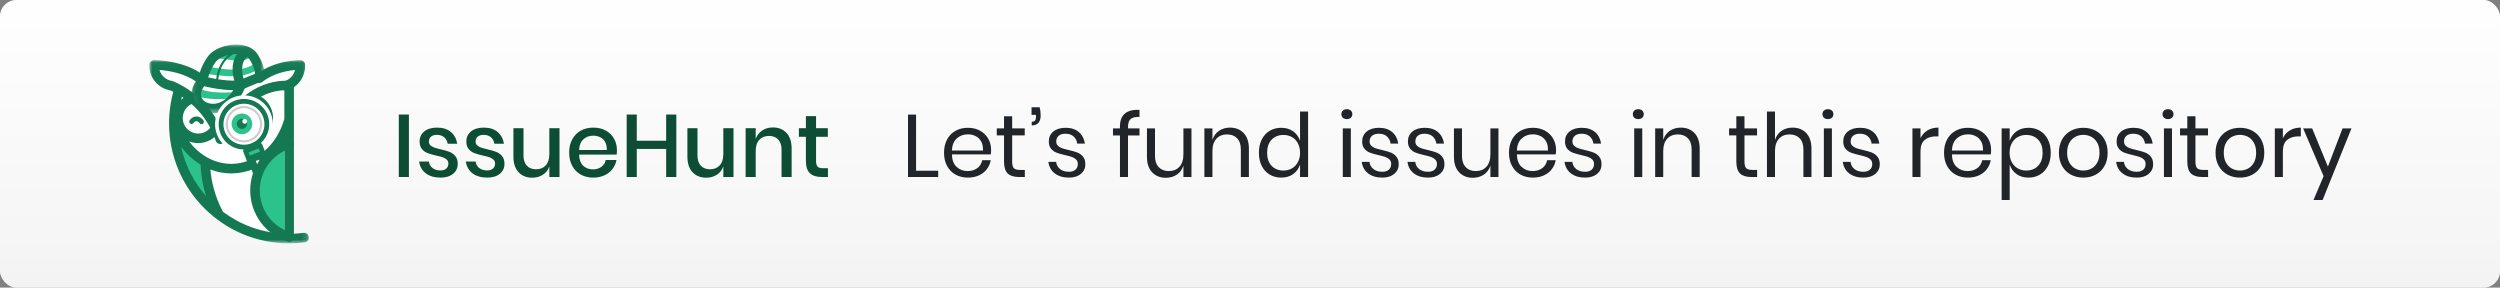 <?xml version="1.0" encoding="UTF-8"?>
<svg width="452px" height="52px" viewBox="0 0 452 52" version="1.1" xmlns="http://www.w3.org/2000/svg" xmlns:xlink="http://www.w3.org/1999/xlink">
    <rect x="0" y="0" width="452" height="52" fill="#808080" stroke="none"/>
    <defs>
        <linearGradient x1="50%" y1="0%" x2="50%" y2="100%" id="linearGradient-1">
            <stop stop-color="#FFFFFF" stop-opacity="0.5" offset="0%"></stop>
            <stop stop-color="#EDEDED" stop-opacity="0.5" offset="85.062%"></stop>
            <stop stop-color="#E7E7E7" stop-opacity="0.5" offset="100%"></stop>
        </linearGradient>
        <rect id="path-2" x="0" y="0" width="452" height="52" rx="3"></rect>
        <polygon id="path-3" points="0 0.026 28.841 0.026 28.841 33.174 0 33.174"></polygon>
        <polygon id="path-5" points="0.074 0.049 13.308 0.049 13.308 12.494 0.074 12.494"></polygon>
    </defs>
    <g id="issuehunt-button-v.1.0.0" stroke="none" stroke-width="1" fill="none" fill-rule="evenodd">
        <g id="Button">
            <g id="Box">
                <use fill="#FFFFFF" xlink:href="#path-2"></use>
                <use fill="url(#linearGradient-1)" xlink:href="#path-2"></use>
            </g>
            <g id="Logo" transform="translate(27, 8)">
                <path d="M25.765,34.857 C22.089,33.697 19.59,30.287 19.59,26.433 C19.59,22.576 22.092,19.165 25.765,18.008 L25.765,13.599 C24.325,18.874 20.1,22.49 15.299,22.49 C13.632,22.49 12.03,22.053 10.589,21.258 C10.651,24.62 11.524,27.918 13.137,30.871 C16.641,33.545 21.018,35.133 25.765,35.135 L25.765,34.857" id="Fill-12" fill="#FFFFFF"></path>
                <path d="M10.589,21.258 C12.03,22.053 13.632,22.49 15.299,22.49 C20.1,22.49 24.325,18.874 25.765,13.599 L25.765,7.248 C26.966,6.689 27.787,5.372 27.787,3.867 L27.785,3.733 C27.785,3.733 23.421,3.689 20.407,6.133 L19.809,6.133 C18.996,6.512 17.547,7.175 16.635,8.233 C16.516,8.373 16.405,8.518 16.306,8.67 C16.137,8.931 15.931,9.166 15.698,9.376 C15.246,9.784 14.69,10.098 14.087,10.323 C12.743,11.074 11.346,11.066 10.316,10.59 C8.96,10.262 8.04,9.416 8.421,8.087 C8.532,7.699 8.754,7.269 9.108,6.799 C9.344,6.486 9.518,6.276 9.646,6.133 L9.556,6.133 C6.208,3.689 1.357,3.733 1.357,3.733 L1.354,3.867 C1.354,5.689 2.693,7.235 4.496,7.496 C4.957,7.695 5.405,7.916 5.841,8.157 C5.267,10.026 4.959,11.965 4.924,13.919 C5.91,17.217 7.985,19.822 10.589,21.258" id="Fill-13" fill="#FFFFFF"></path>
                <path d="M12.647,30.871 C11.034,27.918 10.161,24.62 10.099,21.258 C7.496,19.822 5.42,17.217 4.434,13.919 C4.433,14.04 4.431,14.161 4.431,14.282 C4.431,21.048 7.654,27.061 12.647,30.871" id="Fill-14" fill="#2CC28C"></path>
                <path d="M9.066,6.23 L19.917,6.23" id="Stroke-15" stroke="#147853" stroke-linecap="round" stroke-linejoin="round"></path>
                <g id="Group-18" transform="translate(0, 2.826)">
                    <mask id="mask-4" fill="white">
                        <use xlink:href="#path-3"></use>
                    </mask>
                    <g id="Clip-17"></g>
                    <path d="M7.637,7.985 C7.217,8.185 6.859,8.482 6.591,8.843 C6.241,9.313 6.039,9.897 6.039,10.518 C6.039,11.292 6.353,11.993 6.86,12.5 C7.366,13.006 8.067,13.32 8.841,13.32 C9.345,13.32 9.826,13.189 10.24,12.951 C10.536,12.781 10.801,12.556 11.02,12.285 C10.419,11.145 9.678,10.091 8.817,9.146 C8.445,8.738 8.051,8.351 7.637,7.985 Z M5.749,7.21 C5.886,7.082 6.03,6.963 6.182,6.852 C6.082,6.784 5.981,6.716 5.879,6.65 C5.833,6.836 5.79,7.023 5.749,7.21 Z M24.411,31.427 L24.411,14.89 C23.696,16.026 22.836,17.022 21.867,17.848 C19.871,19.548 17.417,20.528 14.809,20.528 C13.502,20.528 12.231,20.281 11.036,19.819 C11.137,20.953 11.335,22.077 11.627,23.178 C12.021,24.664 12.585,26.105 13.312,27.465 C16.431,29.801 20.256,31.248 24.411,31.427 Z M24.859,3.665 C24.893,3.646 24.927,3.63 24.963,3.616 C25.291,3.453 25.58,3.21 25.813,2.912 C26.054,2.602 26.235,2.232 26.337,1.824 C24.967,1.953 22.398,2.405 20.461,3.975 C20.092,4.275 19.549,4.219 19.249,3.85 C18.949,3.481 19.005,2.939 19.374,2.639 C22.634,-0.004 27.282,0.044 27.295,0.044 C27.773,0.044 28.16,0.431 28.16,0.908 L28.158,0.965 L28.161,1.041 C28.161,2.147 27.79,3.176 27.17,3.972 C26.878,4.346 26.531,4.67 26.139,4.925 L26.139,10.616 C26.15,10.696 26.151,10.779 26.139,10.861 L26.139,31.429 C26.288,31.422 26.436,31.415 26.58,31.405 C27.023,31.377 27.454,31.335 27.869,31.281 C28.34,31.22 28.772,31.552 28.834,32.024 C28.895,32.495 28.562,32.927 28.091,32.989 C27.613,33.051 27.143,33.098 26.688,33.127 C26.205,33.158 25.737,33.175 25.286,33.175 C19.289,33.175 13.859,30.743 9.929,26.813 C5.998,22.883 3.567,17.453 3.567,11.456 C3.567,10.378 3.649,9.298 3.809,8.229 L3.814,8.201 C3.937,7.384 4.109,6.571 4.328,5.767 C4.144,5.676 3.958,5.589 3.77,5.506 C2.704,5.325 1.776,4.777 1.107,4.005 C0.415,3.205 0,2.164 0,1.041 C0,1.014 0.002,0.986 0.004,0.959 L0.003,0.908 C0.003,0.858 0.007,0.809 0.016,0.761 L0.017,0.755 L0.019,0.74 L0.021,0.734 C0.094,0.325 0.456,0.018 0.884,0.026 C0.941,0.027 0.997,0.034 1.051,0.046 C1.995,0.066 6.385,0.286 9.572,2.612 C9.956,2.891 10.041,3.43 9.762,3.813 C9.482,4.197 8.944,4.281 8.56,4.002 C6.329,2.374 3.349,1.934 1.836,1.816 C1.949,2.212 2.147,2.574 2.41,2.878 C2.838,3.371 3.438,3.717 4.128,3.816 C4.229,3.83 4.324,3.862 4.41,3.908 C4.861,4.106 5.301,4.322 5.729,4.556 C5.754,4.569 5.779,4.582 5.802,4.596 L5.806,4.599 C7.422,5.494 8.868,6.641 10.093,7.985 C11.201,9.201 12.132,10.581 12.849,12.084 C13.908,9.917 15.326,8.092 16.98,6.709 C19.146,4.899 21.723,3.844 24.445,3.766 C24.484,3.765 24.523,3.766 24.561,3.77 C24.663,3.742 24.763,3.707 24.859,3.665 Z M20.169,6.637 C21.446,5.972 22.818,5.578 24.234,5.498 C24.291,5.515 24.35,5.525 24.411,5.529 L24.411,10.661 C23.727,13.08 22.422,15.11 20.746,16.539 C19.062,17.973 16.997,18.8 14.809,18.8 C12.746,18.8 10.784,18.062 9.15,16.766 C8.429,16.194 7.77,15.514 7.193,14.74 C7.704,14.939 8.26,15.049 8.841,15.049 C9.642,15.049 10.418,14.833 11.097,14.442 C11.338,14.304 11.565,14.144 11.778,13.963 C11.859,14.179 11.937,14.397 12.009,14.617 L12.012,14.624 L12.016,14.638 L12.019,14.644 C12.035,14.691 12.055,14.735 12.079,14.777 L12.09,14.794 L12.09,14.795 L12.101,14.812 L12.101,14.814 L12.147,14.878 L12.148,14.88 L12.15,14.883 L12.151,14.884 L12.174,14.912 L12.177,14.916 L12.188,14.928 L12.191,14.931 L12.202,14.943 L12.205,14.946 L12.217,14.958 L12.22,14.961 L12.232,14.973 L12.235,14.976 L12.247,14.987 L12.25,14.99 L12.263,15.001 L12.266,15.004 L12.279,15.015 L12.282,15.017 L12.295,15.028 L12.298,15.03 C12.341,15.064 12.388,15.093 12.437,15.119 L12.439,15.12 C12.472,15.137 12.505,15.152 12.54,15.164 C12.989,15.324 13.484,15.089 13.644,14.641 C13.816,14.157 14.007,13.688 14.214,13.236 C14.585,13.73 15.052,14.139 15.58,14.442 C16.259,14.833 17.035,15.049 17.836,15.049 C19.086,15.049 20.219,14.541 21.039,13.722 C21.858,12.902 22.366,11.769 22.366,10.518 C22.366,9.522 22.037,8.581 21.47,7.817 C21.12,7.347 20.679,6.944 20.169,6.637 Z M15.073,11.603 C15.21,11.676 15.329,11.786 15.413,11.931 C15.664,12.363 16.02,12.711 16.437,12.951 C16.85,13.189 17.331,13.32 17.836,13.32 C18.609,13.32 19.31,13.006 19.817,12.5 C20.323,11.993 20.638,11.292 20.638,10.518 C20.638,9.897 20.435,9.313 20.086,8.843 C19.737,8.374 19.237,8.012 18.645,7.834 C18.572,7.812 18.505,7.782 18.444,7.745 C18.324,7.838 18.205,7.934 18.087,8.032 C16.94,8.991 15.919,10.195 15.073,11.603 Z M10.257,24.637 C10.15,24.299 10.05,23.959 9.959,23.617 C9.556,22.097 9.318,20.528 9.253,18.938 C8.847,18.69 8.455,18.416 8.077,18.116 C7.212,17.43 6.425,16.61 5.742,15.676 C6.47,19.061 8.054,22.128 10.257,24.637 Z" id="Fill-16" fill="#147853" mask="url(#mask-4)"></path>
                </g>
                <path d="M15.603,4.571 C15.57,4.999 15.56,5.407 15.548,5.766 L15.74,5.759 C17.878,5.657 19.267,4.791 19.752,4.437 C19.952,5.283 19.86,5.734 19.937,5.857 C19.965,5.902 19.851,5.984 19.644,6.105 C18.97,6.498 17.308,7.302 16.354,8.591 C9.654,9.184 8.743,7.713 8.743,7.713 C8.963,7.372 9.243,7.008 9.593,6.619 C9.593,6.619 9.587,6.027 9.72,5.24 C9.72,5.24 10.84,5.458 12.307,5.615 C12.288,5.764 12.271,5.916 12.257,6.074 C12.272,5.916 12.29,5.764 12.31,5.616 C12.372,5.16 12.46,4.747 12.568,4.372 C12.565,4.372 12.561,4.372 12.558,4.371 C11.428,4.204 10.49,3.98 10.073,3.873 C10.269,3.335 10.545,2.802 10.934,2.366 C10.946,2.353 10.958,2.34 10.97,2.326 C11.168,2.38 12.231,2.52 13.344,2.663 C14.564,0.856 16.376,0.736 16.748,0.752 C16.754,0.752 16.759,0.752 16.765,0.753 C16.78,0.756 16.796,0.759 16.812,0.763 C16.992,0.802 17.167,0.853 17.333,0.915 C17.02,1.104 16.763,1.337 16.552,1.599 C16.223,2.009 16.006,2.491 15.862,2.998 L16.23,2.986 C17.347,2.93 18.176,2.536 18.765,2.103 C19.008,2.52 19.197,2.9 19.346,3.243 C18.944,3.612 17.793,4.467 15.685,4.567 L15.603,4.571 Z M8.151,9.048 C7.522,12.073 13.195,12.213 15.504,9.799 C10.188,10.254 8.576,9.396 8.151,9.048 Z" id="Fill-19" fill="#FFFFFF"></path>
                <g id="Group-23" transform="translate(7.535, 0)">
                    <mask id="mask-6" fill="white">
                        <use xlink:href="#path-5"></use>
                    </mask>
                    <g id="Clip-21"></g>
                    <path d="M9.23,0.753 C7.199,0.33 4.44,1.251 3.436,2.326 C3.81,2.427 7.274,2.838 8.327,2.998 C8.45,2.996 8.573,2.992 8.695,2.986 C9.812,2.93 10.641,2.536 11.23,2.103 C11.217,2.079 11.203,2.055 11.189,2.031 C10.871,1.492 10.382,1.132 9.798,0.915 C9.485,1.104 9.228,1.337 9.017,1.599 C9.243,0.873 8.998,0.739 9.23,0.753 Z M0.616,9.048 C1.041,9.396 2.653,10.254 7.969,9.799 C8.186,9.572 8.374,9.323 8.523,9.051 C8.611,8.891 8.711,8.738 8.819,8.591 C2.119,9.184 1.208,7.713 1.208,7.713 C0.888,8.207 0.699,8.652 0.616,9.048 Z M2.538,3.873 C2.366,4.344 2.256,4.82 2.185,5.24 C2.185,5.24 3.305,5.458 4.773,5.615 C5.773,5.723 6.935,5.803 8.013,5.766 C8.077,5.764 8.141,5.761 8.205,5.759 C10.343,5.657 11.732,4.791 12.217,4.437 C12.137,4.102 12.011,3.705 11.811,3.243 C11.409,3.612 10.258,4.467 8.15,4.567 C8.123,4.569 8.096,4.57 8.068,4.571 C7.048,4.612 5.969,4.511 5.023,4.371 C3.893,4.204 2.955,3.98 2.538,3.873 Z" id="Fill-20" fill="#2CC28C" mask="url(#mask-6)"></path>
                    <path d="M7.633,8.304 C5.495,8.289 3.348,7.83 2.377,7.592 C1.798,8.384 1.694,9.082 1.9,9.608 C2.046,9.982 2.353,10.289 2.752,10.492 C3.195,10.716 3.749,10.815 4.341,10.747 C5.461,10.618 6.698,9.891 7.633,8.304 Z M10.134,2.288 C9.635,2.734 9.386,3.303 9.291,3.885 C9.154,4.72 9.303,5.577 9.503,6.204 C10.073,5.946 10.617,5.732 11.061,5.557 L11.547,5.364 C11.564,4.988 11.498,4.271 10.665,2.858 L10.667,2.857 L10.665,2.855 C10.546,2.652 10.387,2.479 10.2,2.337 L10.134,2.288 Z M4.549,6.283 C4.828,4.049 5.749,2.724 6.76,1.94 C6.205,2.071 5.683,2.275 5.251,2.529 C4.929,2.719 4.666,2.934 4.493,3.162 C3.737,4.154 3.314,5.272 3.1,5.992 C3.485,6.081 3.984,6.186 4.549,6.283 Z M7.672,1.794 C6.488,2.428 5.242,3.723 4.917,6.343 C5.808,6.481 6.83,6.588 7.827,6.58 C7.582,5.74 7.418,4.657 7.589,3.608 C7.694,2.971 7.914,2.341 8.299,1.775 C8.155,1.771 8.01,1.773 7.863,1.781 L7.672,1.794 Z M1.261,6.222 C1.417,5.54 1.925,3.686 3.123,2.115 C3.432,1.709 3.867,1.346 4.38,1.044 C5.319,0.49 6.561,0.123 7.775,0.059 C8.668,0.012 9.562,0.128 10.339,0.45 C10.387,0.466 10.434,0.487 10.479,0.511 C10.752,0.635 11.01,0.786 11.246,0.967 C11.602,1.238 11.909,1.574 12.149,1.981 L12.151,1.98 C13.363,4.038 13.303,5.123 13.254,5.641 C13.406,6.056 13.235,6.401 12.782,6.684 C12.756,6.7 12.73,6.715 12.703,6.727 C12.471,6.856 12.124,6.993 11.689,7.164 C11.121,7.387 10.383,7.678 9.7,8.013 C8.457,10.949 6.4,12.248 4.537,12.462 C3.603,12.57 2.71,12.403 1.976,12.031 C1.201,11.638 0.598,11.015 0.293,10.236 C-0.152,9.1 0.038,7.674 1.261,6.222 Z" id="Fill-22" fill="#147853" mask="url(#mask-6)"></path>
                </g>
                <path d="M14.098,7.398 C14.098,7.398 16.083,7.604 19.644,6.105" id="Stroke-24" stroke="#147853" stroke-linecap="round" stroke-linejoin="round"></path>
                <path d="M15.227,9.59 C17.915,8.552 20.937,9.89 21.975,12.579 C23.013,15.268 21.674,18.289 18.986,19.327 C16.297,20.365 13.275,19.027 12.237,16.338 C11.199,13.649 12.538,10.628 15.227,9.59" id="Fill-25" fill="#FFFFFF"></path>
                <polyline id="Fill-26" fill="#2CC28C" points="17.395 19.303 18.007 20.888 20.221 20.034 20.633 19.875 20.02 18.289 17.395 19.303"></polyline>
                <path d="M18.607,11.071 C17.74,10.687 16.726,10.633 15.773,11.001 L15.772,11.001 C14.818,11.369 14.102,12.09 13.719,12.957 C13.339,13.815 13.282,14.817 13.636,15.761 C13.646,15.782 13.654,15.803 13.66,15.825 C14.032,16.762 14.747,17.467 15.604,17.846 C16.462,18.226 17.465,18.283 18.409,17.928 C18.429,17.919 18.45,17.911 18.471,17.904 C19.409,17.533 20.114,16.818 20.494,15.96 C20.877,15.096 20.931,14.084 20.568,13.134 L20.563,13.123 C20.195,12.17 19.474,11.454 18.607,11.071 Z M15.472,10.193 C16.646,9.744 17.891,9.81 18.955,10.281 C20.023,10.754 20.912,11.636 21.367,12.812 L21.368,12.814 C21.821,13.991 21.757,15.24 21.284,16.308 C21.021,16.9 20.634,17.437 20.139,17.876 C20.264,17.912 20.372,18.004 20.422,18.134 L21.03,19.709 L21.034,19.72 C21.12,19.941 21.009,20.191 20.787,20.277 L18.174,21.286 L18.162,21.29 C17.941,21.376 17.691,21.265 17.605,21.044 L16.998,19.469 L16.993,19.458 C16.935,19.307 16.967,19.143 17.064,19.027 C16.436,19.022 15.821,18.886 15.257,18.636 C14.188,18.162 13.299,17.281 12.845,16.104 L12.84,16.091 C12.391,14.918 12.458,13.673 12.929,12.609 C13.402,11.541 14.284,10.652 15.461,10.198 L15.472,10.193 Z M18.254,20.331 L20.075,19.628 L19.773,18.846 L17.952,19.549 L18.254,20.331 Z" id="Fill-27" fill="#147853"></path>
                <path d="M16.83,12.527 C17.86,12.575 18.656,13.45 18.607,14.48 C18.559,15.51 17.684,16.306 16.654,16.257 C15.623,16.209 14.828,15.334 14.877,14.304 C14.925,13.274 15.8,12.478 16.83,12.527" id="Fill-28" fill="#2CC28C"></path>
                <path d="M16.785,13.47 C17.294,13.494 17.688,13.926 17.663,14.435 C17.639,14.945 17.207,15.338 16.698,15.314 C16.189,15.29 15.796,14.858 15.82,14.349 C15.844,13.839 16.276,13.446 16.785,13.47" id="Fill-29" fill="#147853"></path>
                <path d="M17.268,13.493 C17.51,13.505 17.698,13.71 17.686,13.953 C17.675,14.196 17.469,14.383 17.226,14.372 C16.984,14.36 16.796,14.154 16.808,13.912 C16.819,13.669 17.025,13.482 17.268,13.493" id="Fill-30" fill="#FFFFFF"></path>
                <polyline id="Fill-31" fill="#FFFFFF" points="18.419 20.73 20.988 27.384 22.79 26.689 20.221 20.034 18.419 20.73"></polyline>
                <path d="M19.851,20.869 L19.254,21.1 L21.358,26.549 L21.955,26.319 L19.851,20.869 Z M18.186,20.127 L19.988,19.431 C20.321,19.303 20.695,19.469 20.823,19.801 L23.392,26.457 C23.521,26.789 23.355,27.164 23.023,27.292 L21.221,27.987 C20.888,28.115 20.514,27.95 20.385,27.617 L17.817,20.962 C17.688,20.63 17.854,20.255 18.186,20.127 Z" id="Fill-32" fill="#147853"></path>
                <path d="M14.48,15.582 L14.493,15.614 L14.48,15.582 Z M16.178,11.833 L16.144,11.846 L16.146,11.846 L16.178,11.833 Z M18.285,11.798 C17.608,11.498 16.815,11.456 16.069,11.739 L16.043,11.75 C15.301,12.04 14.745,12.604 14.446,13.279 C14.146,13.957 14.103,14.749 14.386,15.495 L14.397,15.522 C14.688,16.264 15.251,16.82 15.927,17.119 C16.608,17.42 17.405,17.463 18.154,17.173 C18.903,16.884 19.465,16.318 19.767,15.637 C20.068,14.956 20.11,14.16 19.821,13.411 C19.532,12.661 18.966,12.099 18.285,11.798 Z M15.934,11.393 C16.777,11.072 17.671,11.119 18.435,11.457 C19.203,11.797 19.842,12.431 20.168,13.276 C20.494,14.122 20.447,15.02 20.107,15.787 C19.767,16.555 19.133,17.194 18.288,17.52 C17.443,17.847 16.544,17.799 15.777,17.46 C15.009,17.12 14.37,16.486 14.044,15.641 L14.04,15.63 C13.719,14.787 13.767,13.894 14.105,13.129 C14.445,12.362 15.079,11.723 15.923,11.397 L15.934,11.393 Z" id="Fill-33" fill="#CCCCCC"></path>
                <path d="M19.1,26.433 C19.1,30.287 20.735,33.092 24.411,34.252 L24.411,18.331 C20.738,19.487 19.1,22.576 19.1,26.433" id="Fill-34" fill="#2CC28C"></path>
                <path d="M25.534,34.033 C25.989,34.177 26.241,34.662 26.098,35.117 C25.955,35.571 25.47,35.824 25.015,35.681 C23,35.045 21.305,33.789 20.114,32.165 C18.923,30.54 18.236,28.546 18.236,26.433 C18.236,24.319 18.924,22.324 20.116,20.698 C21.307,19.074 23.005,17.819 25.024,17.183 C25.479,17.041 25.963,17.295 26.105,17.749 C26.246,18.204 25.993,18.688 25.538,18.83 C23.88,19.352 22.485,20.383 21.506,21.717 C20.528,23.05 19.964,24.691 19.964,26.433 C19.964,28.174 20.528,29.814 21.504,31.146 C22.481,32.479 23.875,33.51 25.534,34.033" id="Fill-35" fill="#147853"></path>
                <path d="M7.992,14.235 C7.857,14.43 7.589,14.479 7.393,14.344 C7.198,14.21 7.149,13.941 7.283,13.746 C7.431,13.532 7.616,13.362 7.822,13.244 L7.822,13.243 C8.038,13.12 8.277,13.053 8.523,13.053 C8.778,13.053 9.025,13.125 9.247,13.256 L9.275,13.275 C9.475,13.399 9.654,13.575 9.794,13.792 C9.923,13.991 9.867,14.258 9.667,14.388 C9.468,14.517 9.201,14.46 9.072,14.261 C9.002,14.154 8.917,14.068 8.826,14.009 L8.808,13.999 C8.719,13.947 8.622,13.918 8.523,13.918 C8.428,13.918 8.334,13.944 8.25,13.992 L8.25,13.992 L8.248,13.992 C8.153,14.046 8.065,14.129 7.992,14.235" id="Fill-36" fill="#147853"></path>
            </g>
            <path d="M73.928,20.704 L73.928,32 L72.104,32 L72.104,20.704 L73.928,20.704 Z M79.032,23.072 C80.067,23.072 80.896,23.336 81.52,23.864 C82.144,24.392 82.525,25.099 82.664,25.984 L80.936,25.984 C80.861,25.504 80.656,25.117 80.32,24.824 C79.984,24.531 79.539,24.384 78.984,24.384 C78.525,24.384 78.171,24.493 77.92,24.712 C77.669,24.931 77.544,25.227 77.544,25.6 C77.544,25.877 77.635,26.101 77.816,26.272 C77.997,26.443 78.224,26.576 78.496,26.672 C78.768,26.768 79.155,26.875 79.656,26.992 C80.317,27.141 80.853,27.296 81.264,27.456 C81.675,27.616 82.027,27.869 82.32,28.216 C82.613,28.563 82.76,29.035 82.76,29.632 C82.76,30.368 82.48,30.965 81.92,31.424 C81.36,31.883 80.605,32.112 79.656,32.112 C78.557,32.112 77.669,31.856 76.992,31.344 C76.315,30.832 75.907,30.117 75.768,29.2 L77.544,29.2 C77.597,29.68 77.811,30.069 78.184,30.368 C78.557,30.667 79.048,30.816 79.656,30.816 C80.093,30.816 80.437,30.701 80.688,30.472 C80.939,30.243 81.064,29.952 81.064,29.6 C81.064,29.291 80.968,29.045 80.776,28.864 C80.584,28.683 80.344,28.541 80.056,28.44 C79.768,28.339 79.373,28.235 78.872,28.128 C78.232,27.979 77.712,27.829 77.312,27.68 C76.912,27.531 76.571,27.288 76.288,26.952 C76.005,26.616 75.864,26.16 75.864,25.584 C75.864,24.837 76.144,24.232 76.704,23.768 C77.264,23.304 78.04,23.072 79.032,23.072 Z M87.48,23.072 C88.515,23.072 89.344,23.336 89.968,23.864 C90.592,24.392 90.973,25.099 91.112,25.984 L89.384,25.984 C89.309,25.504 89.104,25.117 88.768,24.824 C88.432,24.531 87.987,24.384 87.432,24.384 C86.973,24.384 86.619,24.493 86.368,24.712 C86.117,24.931 85.992,25.227 85.992,25.6 C85.992,25.877 86.083,26.101 86.264,26.272 C86.445,26.443 86.672,26.576 86.944,26.672 C87.216,26.768 87.603,26.875 88.104,26.992 C88.765,27.141 89.301,27.296 89.712,27.456 C90.123,27.616 90.475,27.869 90.768,28.216 C91.061,28.563 91.208,29.035 91.208,29.632 C91.208,30.368 90.928,30.965 90.368,31.424 C89.808,31.883 89.053,32.112 88.104,32.112 C87.005,32.112 86.117,31.856 85.44,31.344 C84.763,30.832 84.355,30.117 84.216,29.2 L85.992,29.2 C86.045,29.68 86.259,30.069 86.632,30.368 C87.005,30.667 87.496,30.816 88.104,30.816 C88.541,30.816 88.885,30.701 89.136,30.472 C89.387,30.243 89.512,29.952 89.512,29.6 C89.512,29.291 89.416,29.045 89.224,28.864 C89.032,28.683 88.792,28.541 88.504,28.44 C88.216,28.339 87.821,28.235 87.32,28.128 C86.68,27.979 86.16,27.829 85.76,27.68 C85.36,27.531 85.019,27.288 84.736,26.952 C84.453,26.616 84.312,26.16 84.312,25.584 C84.312,24.837 84.592,24.232 85.152,23.768 C85.712,23.304 86.488,23.072 87.48,23.072 Z M101.16,23.184 L101.16,32 L99.32,32 L99.32,30.08 C99.096,30.731 98.707,31.235 98.152,31.592 C97.597,31.949 96.952,32.128 96.216,32.128 C95.192,32.128 94.371,31.797 93.752,31.136 C93.133,30.475 92.824,29.531 92.824,28.304 L92.824,23.184 L94.648,23.184 L94.648,28.112 C94.648,28.912 94.851,29.528 95.256,29.96 C95.661,30.392 96.216,30.608 96.92,30.608 C97.645,30.608 98.227,30.373 98.664,29.904 C99.101,29.435 99.32,28.752 99.32,27.856 L99.32,23.184 L101.16,23.184 Z M111.544,27.168 C111.544,27.467 111.523,27.728 111.48,27.952 L104.696,27.952 C104.728,28.859 104.979,29.531 105.448,29.968 C105.917,30.405 106.499,30.624 107.192,30.624 C107.8,30.624 108.315,30.469 108.736,30.16 C109.157,29.851 109.416,29.44 109.512,28.928 L111.464,28.928 C111.347,29.547 111.101,30.096 110.728,30.576 C110.355,31.056 109.869,31.432 109.272,31.704 C108.675,31.976 108.008,32.112 107.272,32.112 C106.419,32.112 105.664,31.931 105.008,31.568 C104.352,31.205 103.837,30.683 103.464,30 C103.091,29.317 102.904,28.512 102.904,27.584 C102.904,26.667 103.091,25.867 103.464,25.184 C103.837,24.501 104.352,23.979 105.008,23.616 C105.664,23.253 106.419,23.072 107.272,23.072 C108.136,23.072 108.891,23.251 109.536,23.608 C110.181,23.965 110.677,24.456 111.024,25.08 C111.371,25.704 111.544,26.4 111.544,27.168 Z M109.704,27.12 C109.725,26.544 109.627,26.061 109.408,25.672 C109.189,25.283 108.891,24.995 108.512,24.808 C108.133,24.621 107.72,24.528 107.272,24.528 C106.557,24.528 105.96,24.747 105.48,25.184 C105,25.621 104.739,26.267 104.696,27.12 L109.704,27.12 Z M122.28,20.704 L122.28,32 L120.44,32 L120.44,26.928 L115.128,26.928 L115.128,32 L113.304,32 L113.304,20.704 L115.128,20.704 L115.128,25.44 L120.44,25.44 L120.44,20.704 L122.28,20.704 Z M132.616,23.184 L132.616,32 L130.776,32 L130.776,30.08 C130.552,30.731 130.163,31.235 129.608,31.592 C129.053,31.949 128.408,32.128 127.672,32.128 C126.648,32.128 125.827,31.797 125.208,31.136 C124.589,30.475 124.28,29.531 124.28,28.304 L124.28,23.184 L126.104,23.184 L126.104,28.112 C126.104,28.912 126.307,29.528 126.712,29.96 C127.117,30.392 127.672,30.608 128.376,30.608 C129.101,30.608 129.683,30.373 130.12,29.904 C130.557,29.435 130.776,28.752 130.776,27.856 L130.776,23.184 L132.616,23.184 Z M139.736,23.04 C140.76,23.04 141.581,23.371 142.2,24.032 C142.819,24.693 143.128,25.637 143.128,26.864 L143.128,32 L141.304,32 L141.304,27.056 C141.304,26.267 141.101,25.656 140.696,25.224 C140.291,24.792 139.736,24.576 139.032,24.576 C138.307,24.576 137.725,24.808 137.288,25.272 C136.851,25.736 136.632,26.416 136.632,27.312 L136.632,32 L134.808,32 L134.808,23.184 L136.632,23.184 L136.632,25.12 C136.867,24.459 137.261,23.947 137.816,23.584 C138.371,23.221 139.011,23.04 139.736,23.04 Z M149.688,30.416 L149.688,32 L148.568,32 C147.629,32 146.917,31.773 146.432,31.32 C145.947,30.867 145.704,30.112 145.704,29.056 L145.704,24.736 L144.44,24.736 L144.44,23.184 L145.704,23.184 L145.704,20.992 L147.544,20.992 L147.544,23.184 L149.672,23.184 L149.672,24.736 L147.544,24.736 L147.544,29.088 C147.544,29.589 147.637,29.936 147.824,30.128 C148.011,30.32 148.339,30.416 148.808,30.416 L149.688,30.416 Z" id="Title" fill="#0D4D35"></path>
            <path d="M165.624,30.864 L169.624,30.864 L169.624,32 L164.168,32 L164.168,20.72 L165.624,20.72 L165.624,30.864 Z M179.192,27.12 C179.192,27.429 179.171,27.696 179.128,27.92 L172.104,27.92 C172.136,28.923 172.421,29.675 172.96,30.176 C173.499,30.677 174.157,30.928 174.936,30.928 C175.64,30.928 176.229,30.749 176.704,30.392 C177.179,30.035 177.469,29.557 177.576,28.96 L179.128,28.96 C179.021,29.568 178.784,30.112 178.416,30.592 C178.048,31.072 177.571,31.445 176.984,31.712 C176.397,31.979 175.736,32.112 175,32.112 C174.157,32.112 173.411,31.931 172.76,31.568 C172.109,31.205 171.6,30.685 171.232,30.008 C170.864,29.331 170.68,28.533 170.68,27.616 C170.68,26.699 170.864,25.899 171.232,25.216 C171.6,24.533 172.109,24.011 172.76,23.648 C173.411,23.285 174.157,23.104 175,23.104 C175.853,23.104 176.597,23.285 177.232,23.648 C177.867,24.011 178.352,24.496 178.688,25.104 C179.024,25.712 179.192,26.384 179.192,27.12 Z M177.72,27.216 C177.752,26.565 177.645,26.021 177.4,25.584 C177.155,25.147 176.819,24.821 176.392,24.608 C175.965,24.395 175.501,24.288 175,24.288 C174.2,24.288 173.528,24.536 172.984,25.032 C172.44,25.528 172.147,26.256 172.104,27.216 L177.72,27.216 Z M185.288,30.72 L185.288,32 L184.2,32 C183.304,32 182.635,31.787 182.192,31.36 C181.749,30.933 181.528,30.219 181.528,29.216 L181.528,24.48 L180.216,24.48 L180.216,23.216 L181.528,23.216 L181.528,21.024 L183,21.024 L183,23.216 L185.272,23.216 L185.272,24.48 L183,24.48 L183,29.248 C183,29.813 183.104,30.2 183.312,30.408 C183.52,30.616 183.88,30.72 184.392,30.72 L185.288,30.72 Z M187.976,19.392 C188.093,19.904 188.152,20.395 188.152,20.864 C188.152,21.461 188.016,21.912 187.744,22.216 C187.472,22.52 187.069,22.672 186.536,22.672 L186.536,22.016 C186.813,22.016 187.011,21.944 187.128,21.8 C187.245,21.656 187.304,21.435 187.304,21.136 L187.304,20.768 L186.504,20.768 L186.504,19.392 L187.976,19.392 Z M192.664,23.104 C193.656,23.104 194.453,23.363 195.056,23.88 C195.659,24.397 196.024,25.093 196.152,25.968 L194.76,25.968 C194.696,25.445 194.48,25.016 194.112,24.68 C193.744,24.344 193.251,24.176 192.632,24.176 C192.109,24.176 191.701,24.301 191.408,24.552 C191.115,24.803 190.968,25.141 190.968,25.568 C190.968,25.888 191.067,26.147 191.264,26.344 C191.461,26.541 191.707,26.691 192,26.792 C192.293,26.893 192.696,27.003 193.208,27.12 C193.859,27.269 194.384,27.421 194.784,27.576 C195.184,27.731 195.525,27.979 195.808,28.32 C196.091,28.661 196.232,29.12 196.232,29.696 C196.232,30.411 195.963,30.992 195.424,31.44 C194.885,31.888 194.168,32.112 193.272,32.112 C192.227,32.112 191.373,31.861 190.712,31.36 C190.051,30.859 189.661,30.16 189.544,29.264 L190.952,29.264 C191.005,29.797 191.237,30.229 191.648,30.56 C192.059,30.891 192.6,31.056 193.272,31.056 C193.773,31.056 194.165,30.928 194.448,30.672 C194.731,30.416 194.872,30.08 194.872,29.664 C194.872,29.323 194.771,29.051 194.568,28.848 C194.365,28.645 194.115,28.491 193.816,28.384 C193.517,28.277 193.107,28.165 192.584,28.048 C191.933,27.899 191.413,27.749 191.024,27.6 C190.635,27.451 190.304,27.213 190.032,26.888 C189.76,26.563 189.624,26.123 189.624,25.568 C189.624,24.832 189.896,24.237 190.44,23.784 C190.984,23.331 191.725,23.104 192.664,23.104 Z M206.024,21.136 C205.245,21.125 204.704,21.259 204.4,21.536 C204.096,21.813 203.944,22.293 203.944,22.976 L203.944,23.216 L206.024,23.216 L206.024,24.496 L203.944,24.496 L203.944,32 L202.488,32 L202.488,24.496 L201.224,24.496 L201.224,23.216 L202.488,23.216 L202.488,22.864 C202.488,20.763 203.667,19.76 206.024,19.856 L206.024,21.136 Z M215.416,23.216 L215.416,32 L213.96,32 L213.96,29.936 C213.736,30.651 213.339,31.197 212.768,31.576 C212.197,31.955 211.533,32.144 210.776,32.144 C209.763,32.144 208.941,31.816 208.312,31.16 C207.683,30.504 207.368,29.563 207.368,28.336 L207.368,23.216 L208.824,23.216 L208.824,28.192 C208.824,29.067 209.048,29.741 209.496,30.216 C209.944,30.691 210.552,30.928 211.32,30.928 C212.12,30.928 212.76,30.669 213.24,30.152 C213.72,29.635 213.96,28.88 213.96,27.888 L213.96,23.216 L215.416,23.216 Z M222.376,23.072 C223.4,23.072 224.227,23.4 224.856,24.056 C225.485,24.712 225.8,25.659 225.8,26.896 L225.8,32 L224.344,32 L224.344,27.024 C224.344,26.149 224.12,25.477 223.672,25.008 C223.224,24.539 222.616,24.304 221.848,24.304 C221.048,24.304 220.408,24.563 219.928,25.08 C219.448,25.597 219.208,26.352 219.208,27.344 L219.208,32 L217.752,32 L217.752,23.216 L219.208,23.216 L219.208,25.296 C219.432,24.581 219.829,24.032 220.4,23.648 C220.971,23.264 221.629,23.072 222.376,23.072 Z M231.64,23.104 C232.493,23.104 233.216,23.317 233.808,23.744 C234.4,24.171 234.813,24.741 235.048,25.456 L235.048,20.16 L236.504,20.16 L236.504,32 L235.048,32 L235.048,29.76 C234.813,30.475 234.4,31.045 233.808,31.472 C233.216,31.899 232.493,32.112 231.64,32.112 C230.861,32.112 230.168,31.931 229.56,31.568 C228.952,31.205 228.475,30.685 228.128,30.008 C227.781,29.331 227.608,28.533 227.608,27.616 C227.608,26.699 227.781,25.899 228.128,25.216 C228.475,24.533 228.952,24.011 229.56,23.648 C230.168,23.285 230.861,23.104 231.64,23.104 Z M232.056,24.4 C231.16,24.4 230.443,24.685 229.904,25.256 C229.365,25.827 229.096,26.613 229.096,27.616 C229.096,28.619 229.365,29.405 229.904,29.976 C230.443,30.547 231.16,30.832 232.056,30.832 C232.632,30.832 233.147,30.699 233.6,30.432 C234.053,30.165 234.408,29.789 234.664,29.304 C234.92,28.819 235.048,28.256 235.048,27.616 C235.048,26.976 234.92,26.411 234.664,25.92 C234.408,25.429 234.053,25.053 233.6,24.792 C233.147,24.531 232.632,24.4 232.056,24.4 Z M242.52,20.64 C242.52,20.373 242.611,20.157 242.792,19.992 C242.973,19.827 243.213,19.744 243.512,19.744 C243.811,19.744 244.051,19.827 244.232,19.992 C244.413,20.157 244.504,20.373 244.504,20.64 C244.504,20.907 244.413,21.123 244.232,21.288 C244.051,21.453 243.811,21.536 243.512,21.536 C243.213,21.536 242.973,21.453 242.792,21.288 C242.611,21.123 242.52,20.907 242.52,20.64 Z M244.232,23.216 L244.232,32 L242.776,32 L242.776,23.216 L244.232,23.216 Z M249.32,23.104 C250.312,23.104 251.109,23.363 251.712,23.88 C252.315,24.397 252.68,25.093 252.808,25.968 L251.416,25.968 C251.352,25.445 251.136,25.016 250.768,24.68 C250.4,24.344 249.907,24.176 249.288,24.176 C248.765,24.176 248.357,24.301 248.064,24.552 C247.771,24.803 247.624,25.141 247.624,25.568 C247.624,25.888 247.723,26.147 247.92,26.344 C248.117,26.541 248.363,26.691 248.656,26.792 C248.949,26.893 249.352,27.003 249.864,27.12 C250.515,27.269 251.04,27.421 251.44,27.576 C251.84,27.731 252.181,27.979 252.464,28.32 C252.747,28.661 252.888,29.12 252.888,29.696 C252.888,30.411 252.619,30.992 252.08,31.44 C251.541,31.888 250.824,32.112 249.928,32.112 C248.883,32.112 248.029,31.861 247.368,31.36 C246.707,30.859 246.317,30.16 246.2,29.264 L247.608,29.264 C247.661,29.797 247.893,30.229 248.304,30.56 C248.715,30.891 249.256,31.056 249.928,31.056 C250.429,31.056 250.821,30.928 251.104,30.672 C251.387,30.416 251.528,30.08 251.528,29.664 C251.528,29.323 251.427,29.051 251.224,28.848 C251.021,28.645 250.771,28.491 250.472,28.384 C250.173,28.277 249.763,28.165 249.24,28.048 C248.589,27.899 248.069,27.749 247.68,27.6 C247.291,27.451 246.96,27.213 246.688,26.888 C246.416,26.563 246.28,26.123 246.28,25.568 C246.28,24.832 246.552,24.237 247.096,23.784 C247.64,23.331 248.381,23.104 249.32,23.104 Z M257.592,23.104 C258.584,23.104 259.381,23.363 259.984,23.88 C260.587,24.397 260.952,25.093 261.08,25.968 L259.688,25.968 C259.624,25.445 259.408,25.016 259.04,24.68 C258.672,24.344 258.179,24.176 257.56,24.176 C257.037,24.176 256.629,24.301 256.336,24.552 C256.043,24.803 255.896,25.141 255.896,25.568 C255.896,25.888 255.995,26.147 256.192,26.344 C256.389,26.541 256.635,26.691 256.928,26.792 C257.221,26.893 257.624,27.003 258.136,27.12 C258.787,27.269 259.312,27.421 259.712,27.576 C260.112,27.731 260.453,27.979 260.736,28.32 C261.019,28.661 261.16,29.12 261.16,29.696 C261.16,30.411 260.891,30.992 260.352,31.44 C259.813,31.888 259.096,32.112 258.2,32.112 C257.155,32.112 256.301,31.861 255.64,31.36 C254.979,30.859 254.589,30.16 254.472,29.264 L255.88,29.264 C255.933,29.797 256.165,30.229 256.576,30.56 C256.987,30.891 257.528,31.056 258.2,31.056 C258.701,31.056 259.093,30.928 259.376,30.672 C259.659,30.416 259.8,30.08 259.8,29.664 C259.8,29.323 259.699,29.051 259.496,28.848 C259.293,28.645 259.043,28.491 258.744,28.384 C258.445,28.277 258.035,28.165 257.512,28.048 C256.861,27.899 256.341,27.749 255.952,27.6 C255.563,27.451 255.232,27.213 254.96,26.888 C254.688,26.563 254.552,26.123 254.552,25.568 C254.552,24.832 254.824,24.237 255.368,23.784 C255.912,23.331 256.653,23.104 257.592,23.104 Z M270.92,23.216 L270.92,32 L269.464,32 L269.464,29.936 C269.24,30.651 268.843,31.197 268.272,31.576 C267.701,31.955 267.037,32.144 266.28,32.144 C265.267,32.144 264.445,31.816 263.816,31.16 C263.187,30.504 262.872,29.563 262.872,28.336 L262.872,23.216 L264.328,23.216 L264.328,28.192 C264.328,29.067 264.552,29.741 265,30.216 C265.448,30.691 266.056,30.928 266.824,30.928 C267.624,30.928 268.264,30.669 268.744,30.152 C269.224,29.635 269.464,28.88 269.464,27.888 L269.464,23.216 L270.92,23.216 Z M281.336,27.12 C281.336,27.429 281.315,27.696 281.272,27.92 L274.248,27.92 C274.28,28.923 274.565,29.675 275.104,30.176 C275.643,30.677 276.301,30.928 277.08,30.928 C277.784,30.928 278.373,30.749 278.848,30.392 C279.323,30.035 279.613,29.557 279.72,28.96 L281.272,28.96 C281.165,29.568 280.928,30.112 280.56,30.592 C280.192,31.072 279.715,31.445 279.128,31.712 C278.541,31.979 277.88,32.112 277.144,32.112 C276.301,32.112 275.555,31.931 274.904,31.568 C274.253,31.205 273.744,30.685 273.376,30.008 C273.008,29.331 272.824,28.533 272.824,27.616 C272.824,26.699 273.008,25.899 273.376,25.216 C273.744,24.533 274.253,24.011 274.904,23.648 C275.555,23.285 276.301,23.104 277.144,23.104 C277.997,23.104 278.741,23.285 279.376,23.648 C280.011,24.011 280.496,24.496 280.832,25.104 C281.168,25.712 281.336,26.384 281.336,27.12 Z M279.864,27.216 C279.896,26.565 279.789,26.021 279.544,25.584 C279.299,25.147 278.963,24.821 278.536,24.608 C278.109,24.395 277.645,24.288 277.144,24.288 C276.344,24.288 275.672,24.536 275.128,25.032 C274.584,25.528 274.291,26.256 274.248,27.216 L279.864,27.216 Z M285.992,23.104 C286.984,23.104 287.781,23.363 288.384,23.88 C288.987,24.397 289.352,25.093 289.48,25.968 L288.088,25.968 C288.024,25.445 287.808,25.016 287.44,24.68 C287.072,24.344 286.579,24.176 285.96,24.176 C285.437,24.176 285.029,24.301 284.736,24.552 C284.443,24.803 284.296,25.141 284.296,25.568 C284.296,25.888 284.395,26.147 284.592,26.344 C284.789,26.541 285.035,26.691 285.328,26.792 C285.621,26.893 286.024,27.003 286.536,27.12 C287.187,27.269 287.712,27.421 288.112,27.576 C288.512,27.731 288.853,27.979 289.136,28.32 C289.419,28.661 289.56,29.12 289.56,29.696 C289.56,30.411 289.291,30.992 288.752,31.44 C288.213,31.888 287.496,32.112 286.6,32.112 C285.555,32.112 284.701,31.861 284.04,31.36 C283.379,30.859 282.989,30.16 282.872,29.264 L284.28,29.264 C284.333,29.797 284.565,30.229 284.976,30.56 C285.387,30.891 285.928,31.056 286.6,31.056 C287.101,31.056 287.493,30.928 287.776,30.672 C288.059,30.416 288.2,30.08 288.2,29.664 C288.2,29.323 288.099,29.051 287.896,28.848 C287.693,28.645 287.443,28.491 287.144,28.384 C286.845,28.277 286.435,28.165 285.912,28.048 C285.261,27.899 284.741,27.749 284.352,27.6 C283.963,27.451 283.632,27.213 283.36,26.888 C283.088,26.563 282.952,26.123 282.952,25.568 C282.952,24.832 283.224,24.237 283.768,23.784 C284.312,23.331 285.053,23.104 285.992,23.104 Z M295.208,20.64 C295.208,20.373 295.299,20.157 295.48,19.992 C295.661,19.827 295.901,19.744 296.2,19.744 C296.499,19.744 296.739,19.827 296.92,19.992 C297.101,20.157 297.192,20.373 297.192,20.64 C297.192,20.907 297.101,21.123 296.92,21.288 C296.739,21.453 296.499,21.536 296.2,21.536 C295.901,21.536 295.661,21.453 295.48,21.288 C295.299,21.123 295.208,20.907 295.208,20.64 Z M296.92,23.216 L296.92,32 L295.464,32 L295.464,23.216 L296.92,23.216 Z M303.88,23.072 C304.904,23.072 305.731,23.4 306.36,24.056 C306.989,24.712 307.304,25.659 307.304,26.896 L307.304,32 L305.848,32 L305.848,27.024 C305.848,26.149 305.624,25.477 305.176,25.008 C304.728,24.539 304.12,24.304 303.352,24.304 C302.552,24.304 301.912,24.563 301.432,25.08 C300.952,25.597 300.712,26.352 300.712,27.344 L300.712,32 L299.256,32 L299.256,23.216 L300.712,23.216 L300.712,25.296 C300.936,24.581 301.333,24.032 301.904,23.648 C302.475,23.264 303.133,23.072 303.88,23.072 Z M317.688,30.72 L317.688,32 L316.6,32 C315.704,32 315.035,31.787 314.592,31.36 C314.149,30.933 313.928,30.219 313.928,29.216 L313.928,24.48 L312.616,24.48 L312.616,23.216 L313.928,23.216 L313.928,21.024 L315.4,21.024 L315.4,23.216 L317.672,23.216 L317.672,24.48 L315.4,24.48 L315.4,29.248 C315.4,29.813 315.504,30.2 315.712,30.408 C315.92,30.616 316.28,30.72 316.792,30.72 L317.688,30.72 Z M324.088,23.072 C325.112,23.072 325.939,23.4 326.568,24.056 C327.197,24.712 327.512,25.659 327.512,26.896 L327.512,32 L326.056,32 L326.056,27.024 C326.056,26.149 325.832,25.477 325.384,25.008 C324.936,24.539 324.328,24.304 323.56,24.304 C322.76,24.304 322.12,24.563 321.64,25.08 C321.16,25.597 320.92,26.352 320.92,27.344 L320.92,32 L319.464,32 L319.464,20.16 L320.92,20.16 L320.92,25.296 C321.144,24.581 321.541,24.032 322.112,23.648 C322.683,23.264 323.341,23.072 324.088,23.072 Z M329.496,20.64 C329.496,20.373 329.587,20.157 329.768,19.992 C329.949,19.827 330.189,19.744 330.488,19.744 C330.787,19.744 331.027,19.827 331.208,19.992 C331.389,20.157 331.48,20.373 331.48,20.64 C331.48,20.907 331.389,21.123 331.208,21.288 C331.027,21.453 330.787,21.536 330.488,21.536 C330.189,21.536 329.949,21.453 329.768,21.288 C329.587,21.123 329.496,20.907 329.496,20.64 Z M331.208,23.216 L331.208,32 L329.752,32 L329.752,23.216 L331.208,23.216 Z M336.296,23.104 C337.288,23.104 338.085,23.363 338.688,23.88 C339.291,24.397 339.656,25.093 339.784,25.968 L338.392,25.968 C338.328,25.445 338.112,25.016 337.744,24.68 C337.376,24.344 336.883,24.176 336.264,24.176 C335.741,24.176 335.333,24.301 335.04,24.552 C334.747,24.803 334.6,25.141 334.6,25.568 C334.6,25.888 334.699,26.147 334.896,26.344 C335.093,26.541 335.339,26.691 335.632,26.792 C335.925,26.893 336.328,27.003 336.84,27.12 C337.491,27.269 338.016,27.421 338.416,27.576 C338.816,27.731 339.157,27.979 339.44,28.32 C339.723,28.661 339.864,29.12 339.864,29.696 C339.864,30.411 339.595,30.992 339.056,31.44 C338.517,31.888 337.8,32.112 336.904,32.112 C335.859,32.112 335.005,31.861 334.344,31.36 C333.683,30.859 333.293,30.16 333.176,29.264 L334.584,29.264 C334.637,29.797 334.869,30.229 335.28,30.56 C335.691,30.891 336.232,31.056 336.904,31.056 C337.405,31.056 337.797,30.928 338.08,30.672 C338.363,30.416 338.504,30.08 338.504,29.664 C338.504,29.323 338.403,29.051 338.2,28.848 C337.997,28.645 337.747,28.491 337.448,28.384 C337.149,28.277 336.739,28.165 336.216,28.048 C335.565,27.899 335.045,27.749 334.656,27.6 C334.267,27.451 333.936,27.213 333.664,26.888 C333.392,26.563 333.256,26.123 333.256,25.568 C333.256,24.832 333.528,24.237 334.072,23.784 C334.616,23.331 335.357,23.104 336.296,23.104 Z M347.224,24.992 C347.512,24.384 347.933,23.912 348.488,23.576 C349.043,23.24 349.704,23.072 350.472,23.072 L350.472,24.656 L350.024,24.656 C349.203,24.656 348.531,24.867 348.008,25.288 C347.485,25.709 347.224,26.405 347.224,27.376 L347.224,32 L345.768,32 L345.768,23.216 L347.224,23.216 L347.224,24.992 Z M359.992,27.12 C359.992,27.429 359.971,27.696 359.928,27.92 L352.904,27.92 C352.936,28.923 353.221,29.675 353.76,30.176 C354.299,30.677 354.957,30.928 355.736,30.928 C356.44,30.928 357.029,30.749 357.504,30.392 C357.979,30.035 358.269,29.557 358.376,28.96 L359.928,28.96 C359.821,29.568 359.584,30.112 359.216,30.592 C358.848,31.072 358.371,31.445 357.784,31.712 C357.197,31.979 356.536,32.112 355.8,32.112 C354.957,32.112 354.211,31.931 353.56,31.568 C352.909,31.205 352.4,30.685 352.032,30.008 C351.664,29.331 351.48,28.533 351.48,27.616 C351.48,26.699 351.664,25.899 352.032,25.216 C352.4,24.533 352.909,24.011 353.56,23.648 C354.211,23.285 354.957,23.104 355.8,23.104 C356.653,23.104 357.397,23.285 358.032,23.648 C358.667,24.011 359.152,24.496 359.488,25.104 C359.824,25.712 359.992,26.384 359.992,27.12 Z M358.52,27.216 C358.552,26.565 358.445,26.021 358.2,25.584 C357.955,25.147 357.619,24.821 357.192,24.608 C356.765,24.395 356.301,24.288 355.8,24.288 C355,24.288 354.328,24.536 353.784,25.032 C353.24,25.528 352.947,26.256 352.904,27.216 L358.52,27.216 Z M366.744,23.104 C367.523,23.104 368.216,23.285 368.824,23.648 C369.432,24.011 369.909,24.533 370.256,25.216 C370.603,25.899 370.776,26.699 370.776,27.616 C370.776,28.533 370.603,29.331 370.256,30.008 C369.909,30.685 369.432,31.205 368.824,31.568 C368.216,31.931 367.523,32.112 366.744,32.112 C365.891,32.112 365.168,31.896 364.576,31.464 C363.984,31.032 363.576,30.464 363.352,29.76 L363.352,36.16 L361.896,36.16 L361.896,23.216 L363.352,23.216 L363.352,25.456 C363.576,24.752 363.984,24.184 364.576,23.752 C365.168,23.32 365.891,23.104 366.744,23.104 Z M366.328,24.4 C365.763,24.4 365.251,24.531 364.792,24.792 C364.333,25.053 363.976,25.429 363.72,25.92 C363.464,26.411 363.336,26.976 363.336,27.616 C363.336,28.256 363.464,28.819 363.72,29.304 C363.976,29.789 364.333,30.165 364.792,30.432 C365.251,30.699 365.763,30.832 366.328,30.832 C367.235,30.832 367.957,30.547 368.496,29.976 C369.035,29.405 369.304,28.619 369.304,27.616 C369.304,26.613 369.035,25.827 368.496,25.256 C367.957,24.685 367.235,24.4 366.328,24.4 Z M376.664,23.104 C377.507,23.104 378.261,23.285 378.928,23.648 C379.595,24.011 380.117,24.533 380.496,25.216 C380.875,25.899 381.064,26.699 381.064,27.616 C381.064,28.533 380.875,29.331 380.496,30.008 C380.117,30.685 379.595,31.205 378.928,31.568 C378.261,31.931 377.507,32.112 376.664,32.112 C375.821,32.112 375.067,31.931 374.4,31.568 C373.733,31.205 373.208,30.685 372.824,30.008 C372.44,29.331 372.248,28.533 372.248,27.616 C372.248,26.699 372.44,25.899 372.824,25.216 C373.208,24.533 373.733,24.011 374.4,23.648 C375.067,23.285 375.821,23.104 376.664,23.104 Z M376.664,24.384 C376.141,24.384 375.659,24.501 375.216,24.736 C374.773,24.971 374.416,25.331 374.144,25.816 C373.872,26.301 373.736,26.901 373.736,27.616 C373.736,28.32 373.872,28.915 374.144,29.4 C374.416,29.885 374.773,30.245 375.216,30.48 C375.659,30.715 376.141,30.832 376.664,30.832 C377.187,30.832 377.669,30.715 378.112,30.48 C378.555,30.245 378.912,29.885 379.184,29.4 C379.456,28.915 379.592,28.32 379.592,27.616 C379.592,26.901 379.456,26.301 379.184,25.816 C378.912,25.331 378.555,24.971 378.112,24.736 C377.669,24.501 377.187,24.384 376.664,24.384 Z M385.72,23.104 C386.712,23.104 387.509,23.363 388.112,23.88 C388.715,24.397 389.08,25.093 389.208,25.968 L387.816,25.968 C387.752,25.445 387.536,25.016 387.168,24.68 C386.8,24.344 386.307,24.176 385.688,24.176 C385.165,24.176 384.757,24.301 384.464,24.552 C384.171,24.803 384.024,25.141 384.024,25.568 C384.024,25.888 384.123,26.147 384.32,26.344 C384.517,26.541 384.763,26.691 385.056,26.792 C385.349,26.893 385.752,27.003 386.264,27.12 C386.915,27.269 387.44,27.421 387.84,27.576 C388.24,27.731 388.581,27.979 388.864,28.32 C389.147,28.661 389.288,29.12 389.288,29.696 C389.288,30.411 389.019,30.992 388.48,31.44 C387.941,31.888 387.224,32.112 386.328,32.112 C385.283,32.112 384.429,31.861 383.768,31.36 C383.107,30.859 382.717,30.16 382.6,29.264 L384.008,29.264 C384.061,29.797 384.293,30.229 384.704,30.56 C385.115,30.891 385.656,31.056 386.328,31.056 C386.829,31.056 387.221,30.928 387.504,30.672 C387.787,30.416 387.928,30.08 387.928,29.664 C387.928,29.323 387.827,29.051 387.624,28.848 C387.421,28.645 387.171,28.491 386.872,28.384 C386.573,28.277 386.163,28.165 385.64,28.048 C384.989,27.899 384.469,27.749 384.08,27.6 C383.691,27.451 383.36,27.213 383.088,26.888 C382.816,26.563 382.68,26.123 382.68,25.568 C382.68,24.832 382.952,24.237 383.496,23.784 C384.04,23.331 384.781,23.104 385.72,23.104 Z M390.984,20.64 C390.984,20.373 391.075,20.157 391.256,19.992 C391.437,19.827 391.677,19.744 391.976,19.744 C392.275,19.744 392.515,19.827 392.696,19.992 C392.877,20.157 392.968,20.373 392.968,20.64 C392.968,20.907 392.877,21.123 392.696,21.288 C392.515,21.453 392.275,21.536 391.976,21.536 C391.677,21.536 391.437,21.453 391.256,21.288 C391.075,21.123 390.984,20.907 390.984,20.64 Z M392.696,23.216 L392.696,32 L391.24,32 L391.24,23.216 L392.696,23.216 Z M399.224,30.72 L399.224,32 L398.136,32 C397.24,32 396.571,31.787 396.128,31.36 C395.685,30.933 395.464,30.219 395.464,29.216 L395.464,24.48 L394.152,24.48 L394.152,23.216 L395.464,23.216 L395.464,21.024 L396.936,21.024 L396.936,23.216 L399.208,23.216 L399.208,24.48 L396.936,24.48 L396.936,29.248 C396.936,29.813 397.04,30.2 397.248,30.408 C397.456,30.616 397.816,30.72 398.328,30.72 L399.224,30.72 Z M404.984,23.104 C405.827,23.104 406.581,23.285 407.248,23.648 C407.915,24.011 408.437,24.533 408.816,25.216 C409.195,25.899 409.384,26.699 409.384,27.616 C409.384,28.533 409.195,29.331 408.816,30.008 C408.437,30.685 407.915,31.205 407.248,31.568 C406.581,31.931 405.827,32.112 404.984,32.112 C404.141,32.112 403.387,31.931 402.72,31.568 C402.053,31.205 401.528,30.685 401.144,30.008 C400.76,29.331 400.568,28.533 400.568,27.616 C400.568,26.699 400.76,25.899 401.144,25.216 C401.528,24.533 402.053,24.011 402.72,23.648 C403.387,23.285 404.141,23.104 404.984,23.104 Z M404.984,24.384 C404.461,24.384 403.979,24.501 403.536,24.736 C403.093,24.971 402.736,25.331 402.464,25.816 C402.192,26.301 402.056,26.901 402.056,27.616 C402.056,28.32 402.192,28.915 402.464,29.4 C402.736,29.885 403.093,30.245 403.536,30.48 C403.979,30.715 404.461,30.832 404.984,30.832 C405.507,30.832 405.989,30.715 406.432,30.48 C406.875,30.245 407.232,29.885 407.504,29.4 C407.776,28.915 407.912,28.32 407.912,27.616 C407.912,26.901 407.776,26.301 407.504,25.816 C407.232,25.331 406.875,24.971 406.432,24.736 C405.989,24.501 405.507,24.384 404.984,24.384 Z M412.744,24.992 C413.032,24.384 413.453,23.912 414.008,23.576 C414.563,23.24 415.224,23.072 415.992,23.072 L415.992,24.656 L415.544,24.656 C414.723,24.656 414.051,24.867 413.528,25.288 C413.005,25.709 412.744,26.405 412.744,27.376 L412.744,32 L411.288,32 L411.288,23.216 L412.744,23.216 L412.744,24.992 Z M418.04,23.216 L420.888,30.128 L423.528,23.216 L425.144,23.216 L419.928,36.16 L418.28,36.16 L420.104,31.856 L416.408,23.216 L418.04,23.216 Z" id="Text" fill="#212529"></path>
        </g>
    </g>
</svg>